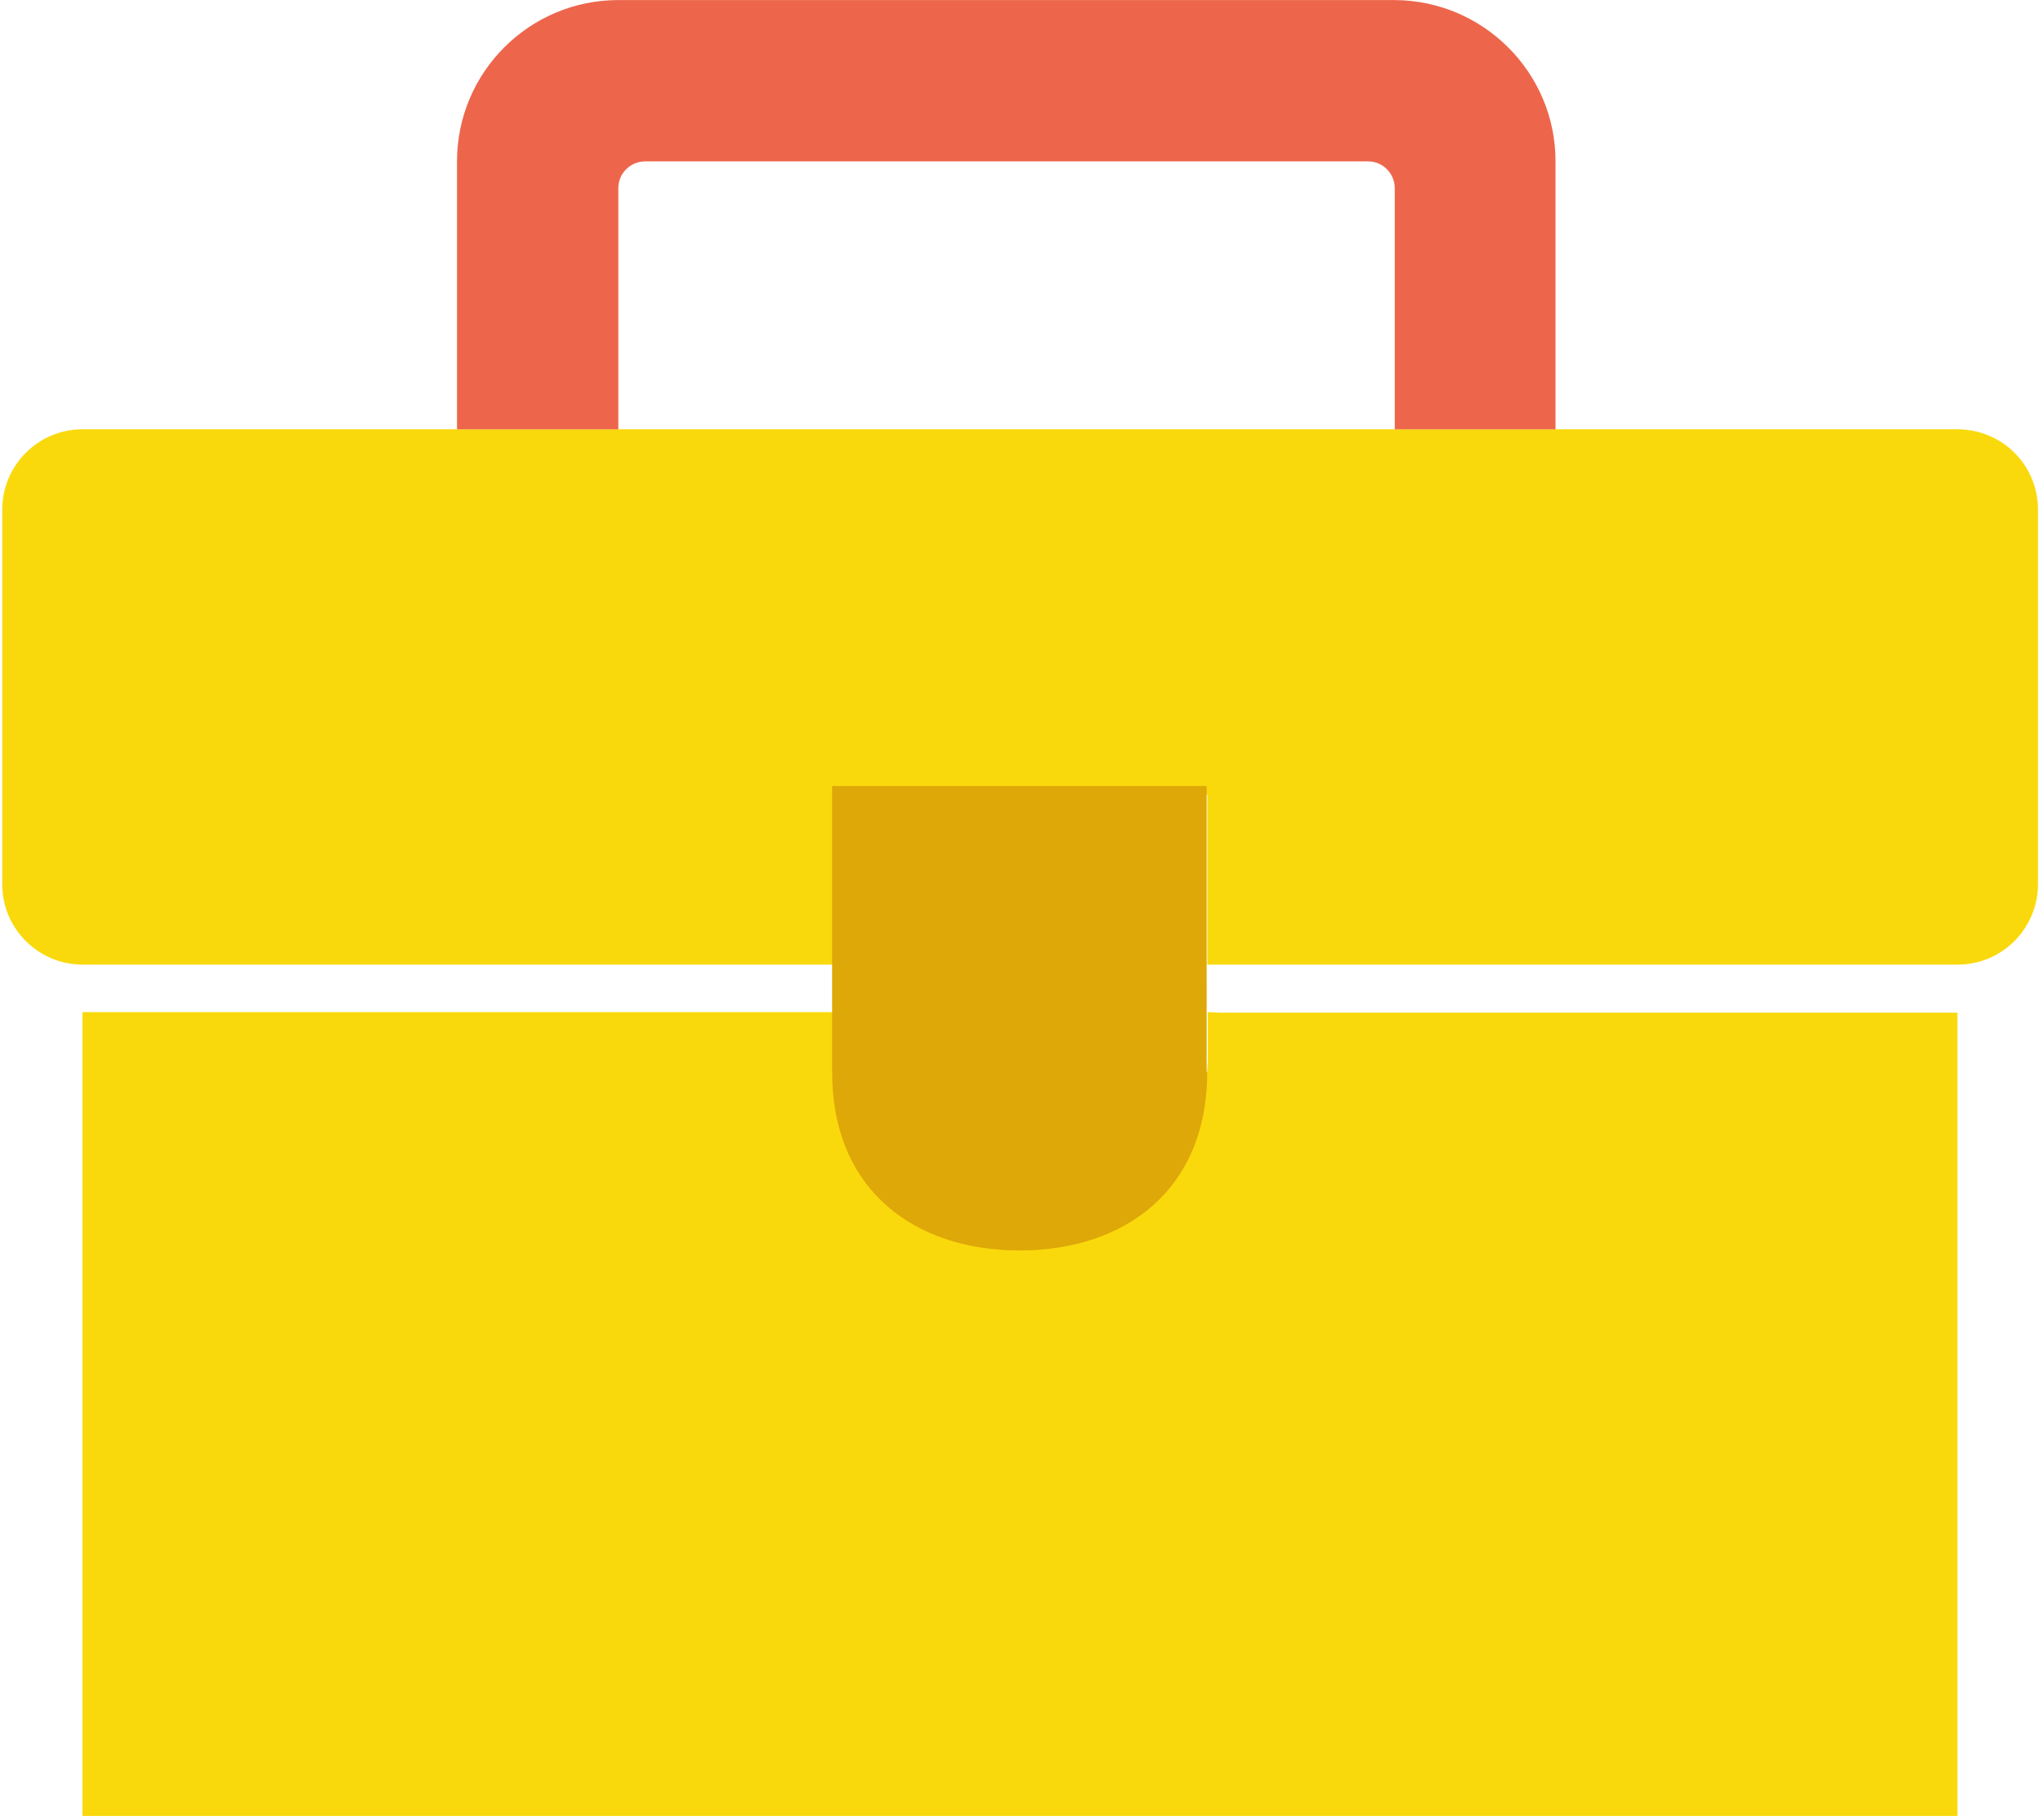 <?xml version="1.0" encoding="utf-8"?>
<svg version="1.1" id="Ebene_1" xmlns="http://www.w3.org/2000/svg" xmlns:xlink="http://www.w3.org/1999/xlink" x="0px" y="0px"
	 viewBox="0 0 366 326" style="enable-background:new 0 0 366 326;" xml:space="preserve">
<style type="text/css">
	.st0{fill:#FAD90C;}
	.st1{fill:#ED664C;}
	.st2{fill:#DEA808;}
</style>
<g id="Menu-Icons-EXPORT">
	<g id="EXPORT" transform="translate(-522, -566)">
		<g id="support" transform="translate(522, 565)">
			<path id="Path" class="st0" d="M365.1,92.3v67.1c0,7.9-6.4,14.4-14.4,14.4h-132h-2.4v-30.4h-67.1v30.4h-1.6H14.8
				c-7.9,0-14.4-6.4-14.4-14.4V92.3c0-7.9,6.4-14.4,14.4-14.4h67.1h28.8h139.1h28.8h72C358.7,77.9,365.1,84.3,365.1,92.3z"/>
			<g id="Group" transform="translate(13.972, 0.91)">
				<path id="Path_1_" class="st1" d="M264.7,29v48h-28.8V33.8c0-2.6-2.1-4.8-4.8-4.8H101.6c-2.6,0-4.8,2.1-4.8,4.8v43.2H67.9v-48
					C67.9,13,80.9,0.1,96.8,0.1h139.1C251.8,0.2,264.7,13.1,264.7,29z"/>
				<path id="Path_2_" class="st0" d="M204.7,181.5h132v4.8v139.1H0.8V186.2v-4.8h132.8h1.6v8c0,18.5,15,33.6,33.6,33.6
					s33.6-15,33.6-33.6v-8L204.7,181.5L204.7,181.5z"/>
				<path id="Path_3_" class="st2" d="M202.3,192.1c0,21.4-15,32-33.6,32s-33.6-10.6-33.6-32V176v-35.1h67.1V176V192.1z"/>
			</g>
		</g>
	</g>
</g>
</svg>
